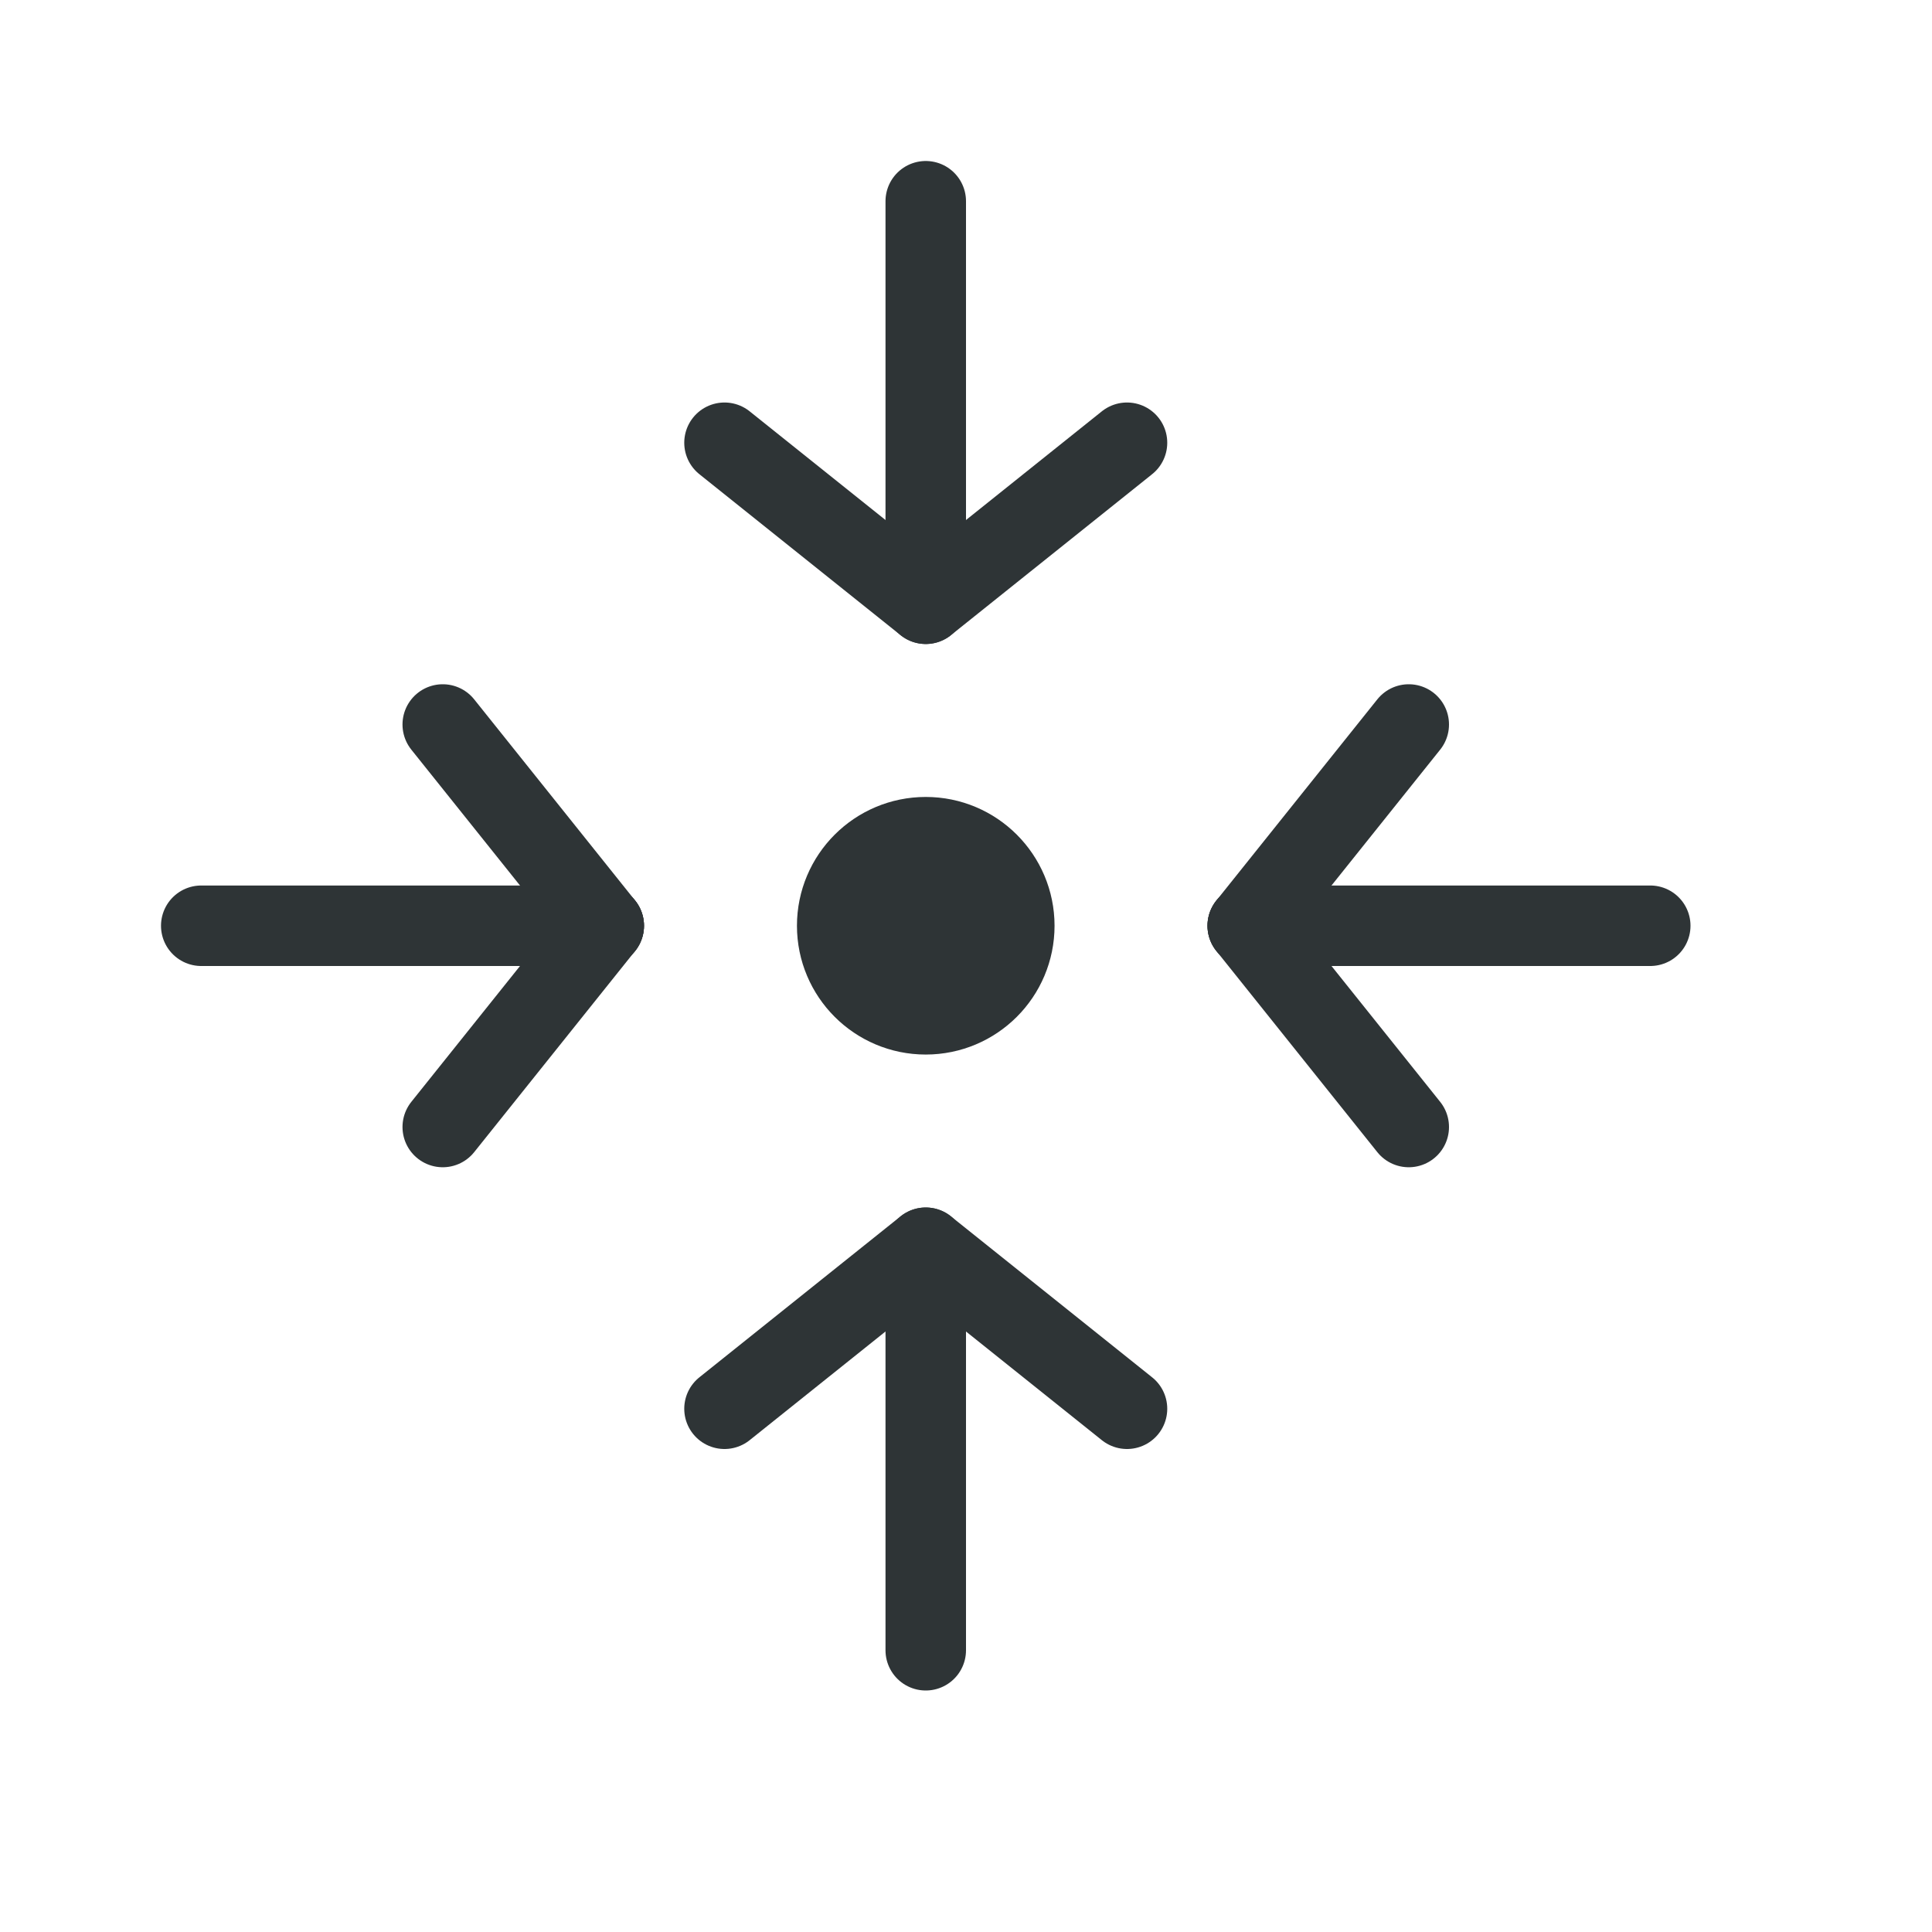 <?xml version="1.0" encoding="UTF-8" standalone="no"?>
<!-- Created with Inkscape (http://www.inkscape.org/) -->

<svg
   xmlns:dc="http://purl.org/dc/elements/1.1/"
   xmlns:cc="http://creativecommons.org/ns#"
   xmlns:rdf="http://www.w3.org/1999/02/22-rdf-syntax-ns#"
   xmlns:svg="http://www.w3.org/2000/svg"
   xmlns="http://www.w3.org/2000/svg"
   xmlns:xlink="http://www.w3.org/1999/xlink"
   xmlns:sodipodi="http://sodipodi.sourceforge.net/DTD/sodipodi-0.dtd"
   xmlns:inkscape="http://www.inkscape.org/namespaces/inkscape"
   width="24"
   height="24"
   viewBox="0 0 24 24"
   version="1.1"
   id="svg5"
   inkscape:version="0.92.4 (5da689c313, 2019-01-14)"
   sodipodi:docname="collect_24px.svg"
   xml:space="preserve"
   inkscape:export-filename="collect_24px.png"
   inkscape:export-xdpi="96"
   inkscape:export-ydpi="96"><title
     id="title2476">Collect</title><sodipodi:namedview
     id="namedview7"
     pagecolor="#ffffff"
     bordercolor="#000000"
     borderopacity="0.25"
     inkscape:showpageshadow="2"
     inkscape:pageopacity="0.0"
     inkscape:pagecheckerboard="false"
     inkscape:deskcolor="#d1d1d1"
     inkscape:document-units="px"
     showgrid="true"
     inkscape:zoom="34.541667"
     inkscape:cx="5.9493363"
     inkscape:cy="12.02895"
     inkscape:window-width="1681"
     inkscape:window-height="1032"
     inkscape:window-x="2625"
     inkscape:window-y="11"
     inkscape:window-maximized="0"
     inkscape:current-layer="layer3"><inkscape:grid
       type="xygrid"
       id="grid16"
       originx="0"
       originy="0"
       empspacing="2"
       spacingx="0.5"
       spacingy="0.5"
       dotted="false"
       color="#0099e5"
       opacity="0.102"
       empcolor="#0099e5"
       empopacity="0.4" /></sodipodi:namedview><defs
     id="defs2" /><g
     inkscape:groupmode="layer"
     id="layer3"
     inkscape:label="Vector"><path
       style="fill:#4e9a06;stroke:#2e3436;stroke-width:1;stroke-linecap:round;stroke-linejoin:round;stroke-dasharray:none;stroke-dashoffset:1;stroke-opacity:1;paint-order:fill markers stroke"
       d="m 7.5,11.5 h -5"
       id="path421"
       sodipodi:nodetypes="cc" /><path
       style="fill:#ce5c00;stroke:#2e3436;stroke-width:1;stroke-linecap:round;stroke-linejoin:round;stroke-dasharray:none;stroke-dashoffset:1;stroke-opacity:1;paint-order:fill markers stroke"
       d="M 7.5,11.5 5.5,9"
       id="path944"
       sodipodi:nodetypes="cc" /><path
       style="fill:#4e9a06;stroke:#2e3436;stroke-width:1;stroke-linecap:round;stroke-linejoin:round;stroke-dasharray:none;stroke-dashoffset:1;stroke-opacity:1;paint-order:fill markers stroke"
       d="M 7.5,11.5 5.5,14"
       id="path946"
       sodipodi:nodetypes="cc" /><use
       x="0"
       y="0"
       xlink:href="#path421"
       id="use954"
       transform="matrix(-1,0,0,1,23,0)" /><use
       x="0"
       y="0"
       xlink:href="#path944"
       id="use956"
       transform="matrix(-1,0,0,1,23,0)" /><use
       x="0"
       y="0"
       xlink:href="#path946"
       id="use958"
       transform="matrix(-1,0,0,1,23,0)" /><path
       style="fill:#4e9a06;stroke:#2e3436;stroke-width:1;stroke-linecap:round;stroke-linejoin:round;stroke-dasharray:none;stroke-dashoffset:1;stroke-opacity:1;paint-order:fill markers stroke"
       d="m 11.5,6.5 v -4"
       id="path970"
       sodipodi:nodetypes="cc" /><path
       style="fill:#4e9a06;stroke:#2e3436;stroke-width:1;stroke-linecap:round;stroke-linejoin:round;stroke-dasharray:none;stroke-dashoffset:1;stroke-opacity:1;paint-order:fill markers stroke"
       d="M 11.5,7.5 14,5.5"
       id="path972"
       sodipodi:nodetypes="cc" /><path
       style="fill:#4e9a06;stroke:#2e3436;stroke-width:1;stroke-linecap:round;stroke-linejoin:round;stroke-dasharray:none;stroke-dashoffset:1;stroke-opacity:1;paint-order:fill markers stroke"
       d="M 11.5,7.5 9,5.5"
       id="path974"
       sodipodi:nodetypes="cc" /><use
       x="0"
       y="0"
       xlink:href="#path970"
       id="use976"
       transform="matrix(1,0,0,-1,0,23)" /><use
       x="0"
       y="0"
       xlink:href="#path972"
       id="use978"
       transform="matrix(1,0,0,-1,0,23)" /><use
       x="0"
       y="0"
       xlink:href="#path974"
       id="use980"
       transform="matrix(1,0,0,-1,0,23)" /><circle
       style="fill:#2e3436;stroke:#2e3436;stroke-width:1.2;stroke-linejoin:round;stroke-dashoffset:1;paint-order:fill markers stroke"
       id="path482"
       cx="11.5"
       cy="11.5"
       r="1" /></g></svg>